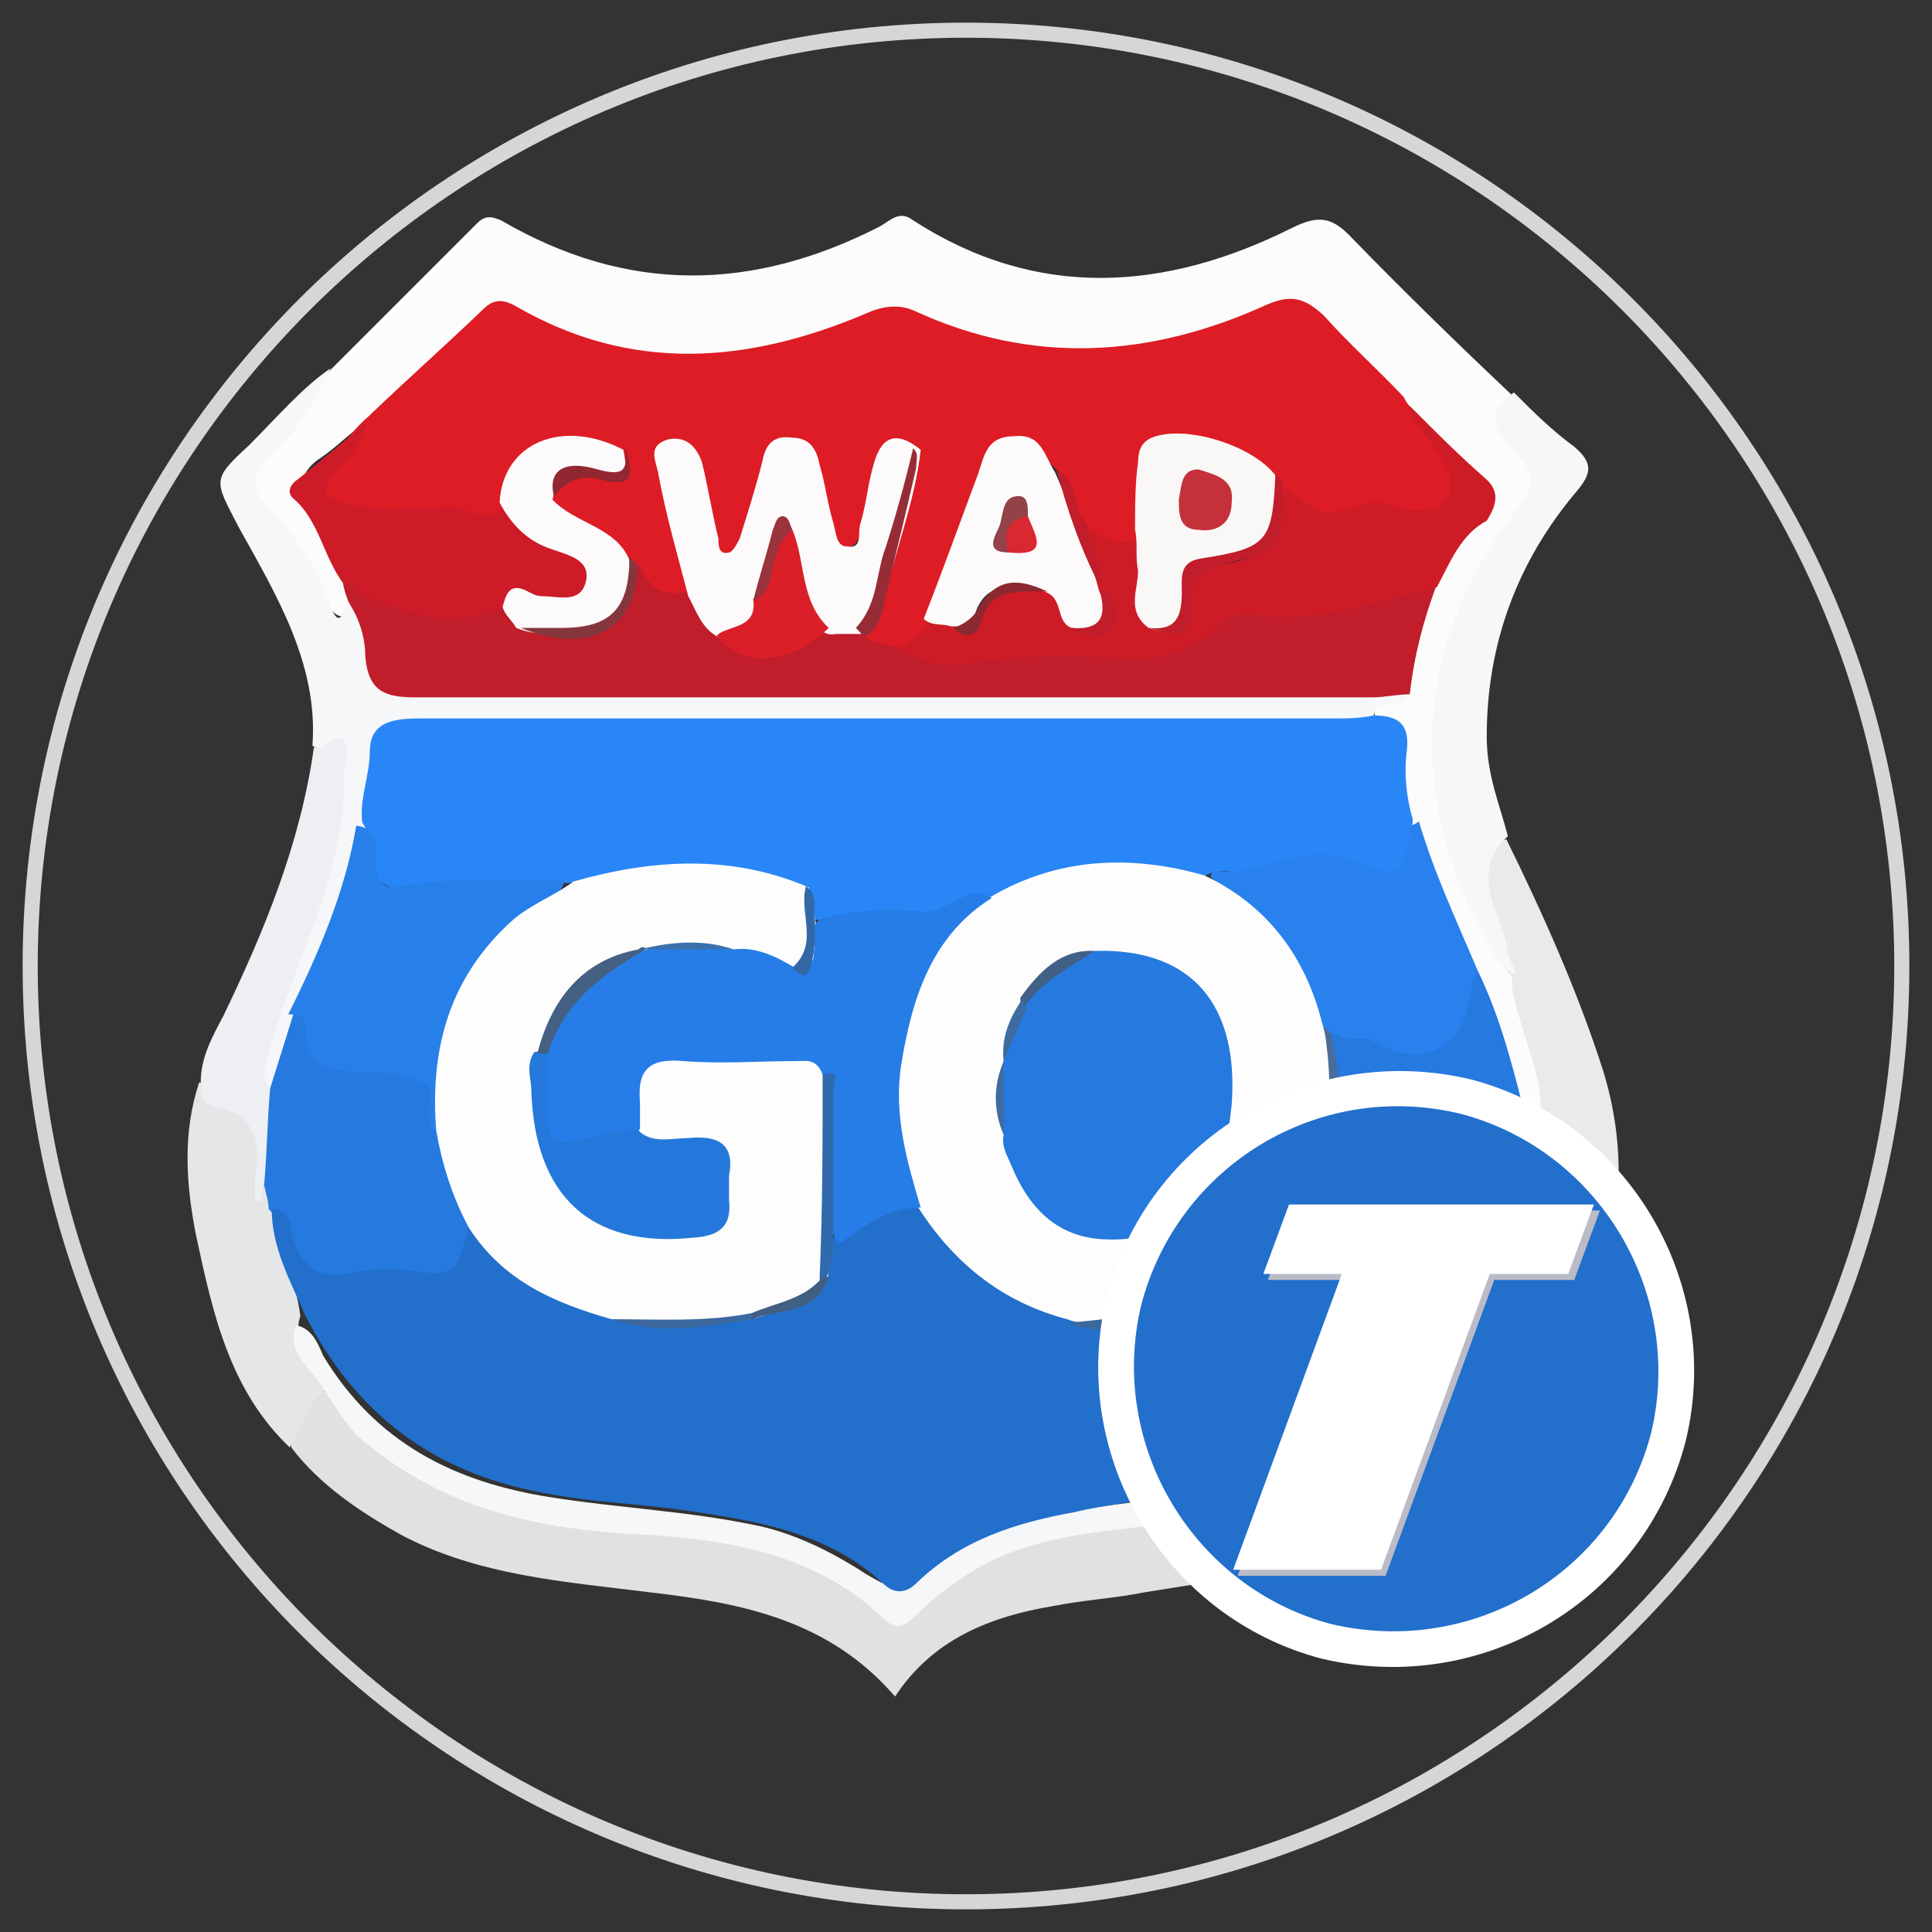 <?xml version="1.0" encoding="utf-8"?>
<!-- Generator: Adobe Illustrator 22.1.0, SVG Export Plug-In . SVG Version: 6.00 Build 0)  -->
<svg version="1.1" id="图层_1" xmlns="http://www.w3.org/2000/svg" xmlns:xlink="http://www.w3.org/1999/xlink" x="0px" y="0px"
	 viewBox="0 0 128 128" style="enable-background:new 0 0 128 128;" xml:space="preserve">
<rect x="0" y="0" width="128" height="128" fill="#333333" stroke="none"/>
<style type="text/css">
	.st0{display:none;fill:#FFFFFF;}
	.st1{display:none;fill:#EDF4F7;}
	.st2{fill:#FCFCFC;}
	.st3{fill:#E1E0E2;}
	.st4{fill:#F6F7F8;}
	.st5{fill:#E9EAEC;}
	.st6{fill:#E5E6E8;}
	.st7{fill:#EEEFF2;}
	.st8{fill:#2986F7;}
	.st9{fill:#DD1C25;}
	.st10{fill:#C11D2B;}
	.st11{fill:#CE1C27;}
	.st12{fill:#2579DF;}
	.st13{fill:#2881ED;}
	.st14{fill:#CD1C28;}
	.st15{fill:#277FEA;}
	.st16{fill:#226FCC;}
	.st17{fill:#FDFDFD;}
	.st18{fill:#267DE7;}
	.st19{fill:#3368A7;}
	.st20{fill:#FCFAFB;}
	.st21{fill:#FCFAFA;}
	.st22{fill:#FAF7F7;}
	.st23{fill:#962D36;}
	.st24{fill:#85363D;}
	.st25{fill:#912730;}
	.st26{fill:#DA1F28;}
	.st27{fill:#8C2830;}
	.st28{fill:#2373D3;}
	.st29{fill:#3A5C83;}
	.st30{fill:#4A6D98;}
	.st31{fill:#316AAC;}
	.st32{fill:#3B689E;}
	.st33{fill:#415E83;}
	.st34{fill:#416086;}
	.st35{fill:#3E6BA1;}
	.st36{fill:#2578DB;}
	.st37{fill:#446083;}
	.st38{fill:#3B70AD;}
	.st39{fill:#9A333B;}
	.st40{fill:#D92831;}
	.st41{fill:#924248;}
	.st42{fill:#C4313B;}
	.st43{fill:#D6D6D6;}
	.st44{fill:#FFFFFF;}
	.st45{fill:#BABBC6;}
</style>
<path class="st0" d="M64,126c34.2,0,62-27.8,62-62S98.2,2,64,2S2,29.8,2,64S29.8,126,64,126z"/>
<g>
	<path class="st1" d="M117.9,63.6c0,18.7,0,37.4,0,55.9c0,1.5-0.4,1.6-1.6,1.6c-37.4,0-75,0-112.4,0c-1.5,0-1.6-0.4-1.6-1.6
		c0-37.4,0-75,0-112.4C2,5.8,2.4,5.5,3.8,5.5c37.4,0,75,0,112.4,0c1.3,0,1.6,0.4,1.6,1.6C117.9,26,117.9,44.7,117.9,63.6z"/>
	<path class="st2" d="M22,24.4c3.3-3.3,6.4-6.4,9.6-9.6c0.5-0.5,0.9-0.5,1.6-0.2c8.4,4.9,16.7,4.7,25.1,0.4c0.7-0.4,1.3-1.1,2.2-0.4
		c8.2,5.3,16.7,4.7,25.1,0.5c1.8-0.9,2.7-0.7,4,0.7c3.5,3.6,7.1,7.1,10.7,10.5c-0.5,1.8,0,3.1,1.1,4.7c1.1,1.5-0.2,2.9-1.1,4.2
		c-3.6,4.7-5.3,10.2-4.7,16c0.4,4.9,2.5,9.4,5.1,13.6c0.7,2.9,2,5.6,2,8.7c-0.2,0.7-0.5,1.1-1.3,1.1c-0.7-0.4-0.9-0.9-1.1-1.6
		c-0.5-2.9-1.8-5.6-2.7-8.4c-1.5-3.5-3.3-6.5-4.4-10.2c-0.4-1.1-0.5-2.4-0.4-3.6c0.2-1.5-0.4-2.5-1.6-3.1c-0.7-1.6,1.1-1.5,1.5-2.2
		c1.1-2.2,0.9-4.7,2.2-6.7c0.7-1.6,1.5-3.5,2.5-4.9c0.9-1.3,0.7-2.2-0.4-3.3c-1.5-1.5-2.9-3.1-4.5-4.5c-1.6-1.6-3.3-3.1-4.7-4.7
		c-1.1-1.3-2.4-1.5-4-0.7c-7.6,3.5-15.3,4-23.1,0.4c-1.3-0.5-2.4-0.4-3.6,0.2c-7.4,3.1-14.9,3.6-22.3-0.2c-1.5-0.7-2.5-0.5-3.5,0.5
		c-2,2.2-4.4,3.8-6.5,6c-1.5,0.9-2.4,2-3.8,2.9c-0.9,0.7-1.3,1.6-0.5,2.5c1.1,1.5,1.6,3.3,2.4,4.9c0.4,0.5,0.5,1.3,0.5,2
		c-0.4,1.5-1.3,0.9-1.6,0.2c-1.3-2.7-2.9-5.1-4.9-7.4c-0.7-0.9-0.4-2,0.4-2.7C18.9,28.3,20.2,26.2,22,24.4z"/>
	<path class="st3" d="M103,92.1c-2,4.2-5.4,6.9-9.4,8.9c-5.6,2.9-11.8,3.5-17.8,4.5c-2,0.4-4,0.5-6,0.9c-4.2,0.7-8,2.2-10.5,6
		c-4.4-5.1-10.2-6.2-16.2-6.9c-5.6-0.7-11.4-1.1-16.5-3.8c-2.7-1.5-5.4-3.3-7.3-5.8c0-1.8,0.5-3.3,2.5-3.8c1.5,0.7,2.2,2.4,3.6,3.5
		c4.7,3.6,10,4.7,15.8,5.3c4.2,0.4,8.4,0.5,12.4,2.4c1.8,0.7,3.3,2,4.9,3.1c0.7,0.5,1.3,0.9,2,0.2c4.7-4.9,10.9-5.3,16.9-6.2
		c2.9-0.4,6-0.7,8.9-1.6c4.7-1.5,8.5-4,11.4-7.8c0.5-0.7,0.9-1.5,1.8-1.6h0.2C100.5,90.5,102.1,90.8,103,92.1z"/>
	<path class="st4" d="M93.2,46.1c-0.4,1.1-2.2,0-2.2,1.5c-1.1,1.1-2.5,0.7-4,0.7c-18.5,0-37.2,0-55.8,0c-0.7,0-1.5,0-2,0
		c-3.3,0-3.6,0.4-4.2,3.6c-0.2,0.7-0.2,1.5-0.4,2C24,58.7,22,63,20,67.2c-0.7,1.6-0.9,3.5-2,4.9c-1.8-0.2-1.3-1.5-0.9-2.4
		c0.9-3.6,2.4-7.1,3.6-10.5c0.9-2.7,0.9-5.4,1.5-8.2c0.2-1.5-0.9-1.1-1.5-1.6c0.4-5.4-2.4-10-4.9-14.5c-1.6-3.1-1.8-3.1,0.7-5.4
		c1.8-1.8,3.5-3.8,5.4-5.1c-1.1,2.2-2.2,4.2-4,5.8c-1.3,1.3-1.3,2.2,0,3.5c1.8,1.8,3.1,4,4,6.4c0.2,0.5,0.5,1.6,1.1,0
		c1.3,0.4,1.6,1.6,1.8,2.7c0.4,2.2,1.5,2.7,3.5,2.7c1.6-0.2,3.3,0,4.9,0c18.7,0,37.4,0,56.1,0C90.7,45.4,92.1,45.2,93.2,46.1z"/>
	<path class="st5" d="M103,92.1c-0.9-0.4-1.8-1.5-2.9-0.2c-0.4-0.9,0.7-1.8-0.4-2.5c-0.5-0.5-0.4-1.3,0-2c2-4.4,2.4-9.1,2.4-13.8
		c0-2.2-0.9-4.2-1.5-6.4c-0.2-0.7-0.5-1.6-0.4-2.4c-1.3-1.6-1.6-3.6-2.2-5.6c-0.5-1.6,0-3.1,1.8-3.6c2.4,4.9,4.7,10,6.4,15.3
		C108.5,78.3,106.8,85.4,103,92.1z"/>
	<path class="st4" d="M99.9,55.4c-2.7,2.5-0.4,5.1,0,7.6c0,0.5,0.5,1.1,0.5,1.6c-0.7-0.4-1.1-0.9-1.5-1.5c-5.8-10-5.4-20.2,1.6-29.4
		c0.9-1.1,1.3-2.2,0.2-3.3c-1.3-1.5-2.7-2.7-0.4-4.4c1.3,1.3,2.5,2.5,4,3.6c1.3,1.1,1.1,1.8,0.2,2.9c-4,4.7-6,10.2-6,16.3
		C98.5,51.4,99.4,53.4,99.9,55.4z"/>
	<path class="st6" d="M21.6,92.1c-1.3,0.9-1.6,2.5-2.4,3.8c-4-3.8-5.1-8.9-6.2-14c-0.7-3.5-0.9-6.9,0.2-10.2
		c0.5,0.2,0.9,0.7,1.5,1.1c3.1,1.8,3.3,2.2,2.5,5.8c0,0.5,0.4-0.2,0.4,0c0.5,0.4,0.7,0.9,0.7,1.5c0.2,2.4,1.3,4.7,1.6,7.1
		c-0.4,1.1,0.2,2,0.7,3.1C21.1,90.7,22,91.2,21.6,92.1z"/>
	<path class="st7" d="M17.5,78.5c0,0.4-0.2,0.7-0.2,1.1c-0.2,0-0.2,0-0.4,0c0-0.5,0-1.1,0-1.6c0.4-2.4,0-4.2-2.7-4.7
		c-0.9-0.2-0.9-0.9-0.9-1.6c0-1.6,0.7-2.9,1.5-4.4c2.7-5.6,5.1-11.4,6-17.8c0.7,0.4,1.3-1.1,2-0.4c0.5,0.7,0,1.5,0,2.2
		c0.2,6.7-3.5,12.5-5.1,18.9c-0.2,0.9-0.4,1.5,0.4,2C18.5,74.3,18.4,76.5,17.5,78.5z"/>
	<path class="st8" d="M24,54.5c-0.2-1.6,0.5-3.1,0.5-4.7c0-2,1.6-2.2,3.3-2.2c20.2,0,40.3,0,60.5,0c0.9,0,1.8,0,2.7-0.2
		c1.8,0,2.4,0.7,2.2,2.4c-0.2,1.5,0,3.1,0.4,4.5c-0.2,3.6-1.1,4.4-4.7,3.1c-1.6-0.5-3.1-0.7-4.7,0.2c-1.5,0.7-3.1-0.4-4.5,0.5
		c-4.7-0.9-9.4-0.9-13.8,1.5c-2.4-0.2-4.4,1.6-6.7,1.1c-1.8-0.4-3.5,0.5-5.3,0.2c-0.5-0.5-0.4-1.6-1.3-2c-4-1.8-8.2-1.3-12.4-0.9
		c-0.9,0-1.8,0.5-2.7,0.5c-3.5,0.2-6.7-0.2-10.2,0.4c-1.6,0.2-2.5-0.5-2.9-2.2C24.5,56.1,24.5,55.2,24,54.5z"/>
	<path class="st9" d="M24.4,27.6c2.5-2.4,5.1-4.7,7.6-7.1c0.7-0.7,1.3-0.7,2.2-0.2c7.6,4.4,15.3,3.8,23.1,0.5
		c1.1-0.5,2.2-0.7,3.3-0.2c7.8,3.6,15.6,3.1,23.3-0.4c1.6-0.7,2.5-0.5,3.8,0.7c1.6,1.8,3.6,3.6,5.3,5.4c0.5,1.1,1.8,1.8,2.5,3.1
		c0.7,1.1,1.1,2.2,0.5,3.5c-0.7,1.3-2,1.1-3.1,1.1c-1.3-0.2-2.5-0.4-3.8,0.5c-1.6,1.1-2.7,0.7-3.5-1.1c-0.2-0.4-0.5-0.5-0.7-0.9
		c-0.2-0.2-0.5-0.5-0.7-0.7c-1.5-1.8-3.5-2-5.6-2.4c-1.8-0.2-2.5,0.5-2.5,2.4c0,1.1,0.2,2.4-0.4,3.5c-1.1,1.3-2.4,0.7-3.5,0
		c-1.5-0.9-1.1-2.9-2.2-4.2c-2.5-2.4-3.3-2.2-4.4,1.1c-1.1,3.1-2.2,6.2-3.5,9.3c-0.5,0.9-1.5,1.6-2.5,2c-1.1,0-2,0-2.4-1.3
		c1.3-3.1,1.8-6.5,2.7-9.6c0.2-0.7,0.4-1.6,0-2.5c-1.3-0.7-1.5,0.4-1.8,1.1c-0.4,1.1-0.4,2.2-0.7,3.1c-0.4,0.9-0.4,2-1.5,2
		c-1.1,0-1.3-1.1-1.5-2c-0.2-0.7-0.4-1.5-0.5-2.2c-0.4-0.9-0.2-2.2-1.5-2.4c-1.5,0-1.5,1.5-1.8,2.4c-0.4,1.1-0.5,2.2-0.9,3.1
		c-0.4,0.7-0.5,1.6-1.5,1.6c-1.1,0-1.3-1.1-1.5-1.8c-0.4-1.3-0.4-2.7-0.9-4c-0.2-0.5-0.4-1.1-1.1-1.1c-0.7,0.2-0.5,0.9-0.4,1.5
		c0.4,1.8,0.9,3.8,1.3,5.6c0.2,0.9,0.5,1.8,0,2.7c-1.6,0.9-2.7,0.2-3.5-1.3c-0.2-0.2-0.4-0.5-0.7-0.7c-0.9-1.1-2-2.2-3.3-2.7
		c-0.7-0.4-1.5-0.7-1.6-1.8c0.4-1.6,1.5-1.8,2.9-1.6c0.7,0.2,2,0.5,1.1-1.1c-3.6-1.8-6-0.5-7.4,3.6c-0.9,0.9-2,0.4-3.1,0.4
		c-2.2-0.2-4.4,0.2-6.4-0.2c-2.7-0.5-3.3-1.5-1.6-3.8C22.9,29.1,23.6,28.3,24.4,27.6z"/>
	<path class="st10" d="M57.2,42c0.5,0.7,1.5,0.7,2.4,0.9c5.1,0.2,10.2-0.4,15.1,0c2,0.2,3.8-0.4,5.3-1.6c0.7-0.7,1.6-1.3,2.7-1.1
		c3.6,0.5,7.1-1.3,10.7-1.5c0.5,0,1.1-0.4,1.8,0c-0.9,2.4-1.5,4.7-1.8,7.3c-0.9,0-1.6,0.2-2.5,0.2c-21.1,0-42.1,0-63.4,0
		c-2,0-3.1-0.4-3.3-2.7c0-1.3-0.4-2.5-1.1-3.6c-0.2-0.5-0.4-1.1-0.4-1.6c0.4-0.2,0.7-0.2,1.1,0c2.9,1.8,6.2,2,9.4,1.6
		c0.9,0,1.3,0.7,2,1.1c1.3,0.5,2.7,0.4,4,0.2c1.3-0.2,2-0.9,2.5-2c0.2-0.5,0.2-1.5,0.7-1.8c0.5,1.5,1.5,2.2,3.1,1.8
		c1.3,0.4,1.3,2,2.4,2.5c2.5,2,4.7,0.7,6.9-0.5c0.5-0.2,1.1-0.2,1.6,0C56.9,41.4,57.1,41.8,57.2,42z"/>
	<path class="st11" d="M95.2,38.9c-4,0.9-8,2.5-12.2,1.8c-0.9-0.2-1.6,0.2-2.4,0.9c-2,1.8-4.2,2.2-6.9,2c-3.5-0.4-6.9,0-10.2,0.4
		c-1.5,0.2-2.7-0.4-4-0.9c0.5-0.7,1.6-0.9,2-2c0.7-0.2,1.3,0,2,0.2c0.5,0,0.9,0,1.1-0.5c1.1-2,2.7-2.2,4.7-1.8
		c1.3,0.4,1.5,1.5,2.2,2.2c0.5,0.4,1.1,0.5,1.6,0.2c0.5-0.7,0-1.5-0.4-2c-0.2-0.2-0.2-0.4-0.2-0.5c0-1.3-1.3-2.5-0.4-3.8
		c1.1,0.4,2,1.3,3.3,0.5c0.9,0.7,0.5,1.8,0.7,2.7c0,1.1-0.2,2.2,0.7,3.1c1.5,0.9,1.8-0.2,1.8-1.3c0-1.6,0.7-2.5,2.4-2.7
		c2.5-0.4,4-1.5,3.8-4.2c0-0.4,0.2-0.7,0.5-0.9c2,1.8,2.4,2,5.1,1.1c1.3-0.4,2.2,0.4,3.5,0.4c2,0,2.5-0.9,2-2.7
		c-0.5-1.6-2.2-2.5-2.5-4.2c1.6,1.6,3.3,3.3,4.9,4.7c1.1,0.9,0.9,1.8,0.2,2.9C96.8,35.4,96.1,37.2,95.2,38.9z"/>
	<path class="st12" d="M97.9,64.3c1.6,3.3,2.4,6.7,3.3,10.2c1.1,2,1.1,4,0,6c-4,1.6-8.2,0.4-12.2,0.7c-0.7,0-1.5,0-1.8-0.7
		c-0.5-1.1,0.2-2.2-0.2-3.1c0-0.5,0.2-0.9,0.4-1.5c1.1-2.4,0.5-4.9,0.5-7.3c1.1-0.9,2.2-0.7,3.1-0.2c1.3,0.7,2.5,0.5,3.8,0.2
		c1.3-0.2,1.8-0.9,2-2.2C97,65.8,96.7,64.7,97.9,64.3z"/>
	<path class="st13" d="M97.9,64.3c-0.2,0.4-0.4,0.7-0.4,1.1c-0.4,4-3.1,5.6-6.5,3.6c-0.9-0.5-1.8,0.2-2.5-0.5
		c-0.4,0-0.7-0.2-0.9-0.4c-1.3-4.2-4.4-7.1-7.4-10c0-0.2,0.2-0.4,0.2-0.4c3.1,0.4,5.8-2,9.1-0.7c3.3,1.3,3.3,1.1,4-2.2
		c0-0.2,0.4-0.2,0.5-0.4C95,57.8,96.5,61,97.9,64.3z"/>
	<path class="st4" d="M100.8,80.5c0.9-2,0.2-4,0.4-6c0.4-0.2,0.7-0.5,0.9-0.9c0.9,2.4,0.7,4.9,0.2,7.4c-0.5,2.9-1.6,5.6-2.5,8.4
		c-2.7,2.9-5.1,6-8.7,8c-4.5,2.2-9.3,2.9-14.2,3.6c-4,0.5-8,0.7-11.8,2.7c-1.6,0.9-3.1,2-4.4,3.3c-0.7,0.7-1.3,1.1-2.2,0.2
		c-4.7-4.5-10.9-5.3-17.1-5.6c-6.2-0.4-12-1.8-16.9-5.8c-1.3-0.9-2-2.2-2.9-3.5c-0.7-1.5-2.7-2.5-2-4.5c1.1,0.2,1.5,1.3,1.8,2
		c3.5,5.8,8.7,8.4,15.1,9.4c4.4,0.7,8.9,0.9,13.3,1.8c2.7,0.5,5.3,1.8,7.6,3.3c0.9,0.5,1.6,1.1,2.7,0.4c4.9-4,10.9-4.7,16.9-5.4
		c3.6-0.4,7.3-1.1,10.7-2.4c5.1-2,8.5-5.8,11.1-10.7C99.9,84.3,99.7,82.1,100.8,80.5z"/>
	<path class="st14" d="M33.3,40.2c-3.1,1.5-6.2,0.5-9.1-0.7c-0.5-0.2-0.9-0.9-1.5-0.9c-1.3-1.8-1.6-4.2-3.3-5.6
		c-0.4-0.4-0.2-0.9,0.4-1.3c1.6-1.3,3.1-2.5,4.5-3.8c-0.2,1.3-1.1,2.4-2,3.3c-1.3,1.5-0.7,1.8,0.9,2.2c2.2,0.5,4.4,0.2,6.7,0.2
		c1.1,0,2.4,1.3,3.5-0.2c1.6,1.1,3.1,2.4,4.9,3.5c0.7,0.4,1.5,1.1,1.1,2c-0.4,0.9-1.1,1.1-2,1.3C35.8,40,34.5,39.4,33.3,40.2z"/>
	<path class="st12" d="M17.5,78.5c0.2-2.2,0.2-4.2,0.4-6.4c0.5-1.6,1.1-3.5,1.6-5.1c1.1-0.5,1.5,0.4,1.6,0.9
		c0.4,1.6,1.5,2.2,3.1,2.2c0.4,0,0,0,0.2,0c4.4,0.4,4.4,0.4,5.1,4.5c0.4,2.4,1.6,4.5,2.2,6.9c-0.4,3.5-1.1,4-4.4,3.5
		c-1.1-0.2-2.4-0.2-3.5,0c-3.1,0.4-4.2-0.4-5.1-3.3c-0.2-0.5-0.4-1.1-0.9-1.6C17.8,79.6,17.6,79,17.5,78.5z"/>
	<path class="st15" d="M28.9,75c-0.2-0.2-0.2-0.2-0.4-0.4c-0.4-0.9,0.4-2.5-0.5-2.9c-1.3-0.5-2.7-0.7-4.2-0.7
		c-2.2,0-3.6-0.5-3.6-3.1c0-0.5-0.5-0.7-1.1-0.7c2-4,3.8-8.2,4.5-12.5c1.5,0.2,1.3,1.3,1.3,2.2c0,1.1,0.4,2.2,1.6,1.8
		c3.6-0.7,7.3-0.2,10.9-0.4c-0.2,1.1-1.1,1.3-1.6,1.6c-4.4,2.9-6.5,6.9-6.7,12.2C29.6,73,29.8,74.1,28.9,75z"/>
	<path class="st16" d="M18,80.1c0.9,0,1.3,0.7,1.3,1.5c0.5,2.4,2,3.3,4.2,2.7c0.9-0.2,2-0.2,2.9-0.2c3.8,0.5,3.8,0.5,4.7-2.9
		c0.4,0,0.7,0.2,1.1,0.4c2.4,2.7,5.6,4.2,8.9,5.1c2.7,0.5,5.4,0.4,8.2-0.2c1.8-0.5,4-0.4,5.1-2.4c0.4-0.7,0.4-1.6,0.9-2.2
		c1.5-1.6,3.1-2.9,5.6-2.4c0.5,0.2,0.9,0.5,1.3,1.1c2.4,3.3,5.4,5.1,9.3,6.2c1.6,0.7,3.5-0.2,4.9,0.7c0.4,0.4,0,1.3,1.1,1.3
		c5.3,0.2,10.4,0.5,15.6-0.4c1.8-0.4,3.8-0.7,5.3-2.2c0.4-0.4,0.9-0.7,1.5-0.4c-2.7,6.4-7.6,10.2-14.3,12c-4.7,1.3-9.8,1.3-14.5,2.4
		c-3.8,0.7-7.4,1.8-10.4,4.7c-0.7,0.7-1.5,0.7-2.2,0c-3.8-3.5-8.7-4.2-13.6-4.9c-2.9-0.4-6-0.5-8.9-1.1c-7.3-1.3-12.5-5.3-15.8-11.8
		C19.3,85,18,82.7,18,80.1z"/>
	<path class="st17" d="M70.7,87.4c-4.2-1.1-7.4-3.6-9.8-7.3c-2-2.4-2-5.4-2-8.4c0.2-3.8,1.3-7.3,3.5-10.4c0.7-1.1,1.6-2.2,3.1-1.8
		c4.5-2.7,9.4-2.9,14.3-1.5c4.2,2,6.7,5.4,7.8,9.8c0.9,2.9,0.9,5.6,0,8.5c-0.2,0.2-0.2,0.5-0.4,0.7c-0.5,4.9-3.6,7.8-7.8,9.6
		c-0.9,0.4-1.8,0.7-2.7,1.3c-0.2,0-0.5,0-0.7-0.2C74.5,87.4,72.5,88.1,70.7,87.4z"/>
	<path class="st17" d="M40.5,87.4c-3.8-1.1-7.1-2.5-9.4-6c-1.1-2-1.8-4.2-2.2-6.5c-0.4-5.1,0.7-9.8,4.7-13.6
		c1.3-1.3,2.9-1.8,4.4-2.9c5.3-1.5,10.5-1.8,15.6,0.4c0,1.8,1.6,3.8-0.4,5.6c-1.6,0.2-3.1-1.1-4.7-1.1c-1.8-0.4-3.8-0.4-5.6,0
		c-3.6,0.9-5.6,3.3-6.4,6.9c-0.4,2-0.4,4,0.4,6c1.3,4.2,6,6.4,9.8,5.1c1.6-0.5,1.3-2,1.3-3.1c0-1.3-0.5-1.8-1.8-2
		c-1.5-0.2-3.3,0.4-4-1.6c-0.5-4,0.2-4.9,4.2-4.9c2,0,4.2,0,6.2,0c1.1,0,2.2,0.2,2.5,1.5c0.2,4.4,0.4,8.7-0.2,13.1
		c-0.2,1.5-1.3,1.8-2.5,2.2c-0.9,0.4-1.8,0.7-2.7,0.9C46.5,87.7,43.6,87.9,40.5,87.4z"/>
	<path class="st18" d="M54.5,71.2c-0.4-1.1-1.1-0.9-1.8-0.9c-2.5,0-4.9,0.2-7.4,0c-2.2-0.2-3.1,0.5-2.9,2.7c0,0.5,0,1.3,0,1.8
		c-1.3,1.3-3.1,1.3-4.7,1.3c-1.3,0-1.6-1.1-1.6-2c-0.2-1.3-0.2-2.5,0-3.8c0.9-4.2,3.5-6.4,7.4-7.6c1.6,0.2,3.5-0.2,5.1,0.2
		c1.5-0.2,2.9,0.5,4.2,1.3c1.1-0.4,1.1-0.4,1.1-1.1c0.2-0.7-0.4-1.5,0.4-2.2c2.4-0.7,4.7-0.7,7.1-0.5c0.5,0,1.3-0.4,1.8-0.7
		c0.9-0.4,1.6-0.9,2.5-0.2c-4,2.5-5.3,6.7-6,11.1c-0.5,3.3,0.4,6.4,1.3,9.4c-2.2,0-3.8,1.3-5.4,2.4c-0.7-0.7-0.4-1.6-0.5-2.5
		C54.7,76.8,55.2,74.1,54.5,71.2z"/>
	<path class="st19" d="M54,61c0,0.9,0,1.8-0.2,2.7c-0.2,0.9-0.5,1.3-1.3,0.4c1.8-1.6,0.4-3.6,0.9-5.4C54.3,59.4,53.8,60.3,54,61z"/>
	<path class="st20" d="M47.6,42.2c-1.1-0.5-1.5-1.8-2-2.7c-0.7-2.7-1.5-5.4-2-8.2c-0.2-0.9-0.7-1.8,0.7-2.2c1.1-0.2,1.8,0.4,2.2,1.5
		c0.4,1.6,0.7,3.5,1.1,5.1c0,0.4,0,1.1,0.7,0.9c0.2,0,0.5-0.5,0.7-0.9c0.5-1.6,1.1-3.5,1.5-5.1c0.2-1.1,0.7-1.8,2-1.6
		c1.1,0,1.6,0.7,1.8,1.8c0.4,1.3,0.5,2.5,0.9,3.8c0.2,0.7,0.2,1.6,0.9,1.6c1.1,0.2,0.7-0.9,0.9-1.5c0.4-1.3,0.5-2.7,0.9-4
		c0.5-1.8,1.5-2.2,3.1-0.9c-0.4,3.6-1.8,6.9-2.5,10.4c-0.2,0.7-0.4,1.5-1.3,1.8c-0.5,0-1.3,0-1.8,0c-1.1,0.2-1.3-0.7-1.6-1.5
		c-0.5-1.3-0.7-2.7-1.1-4.2c-1.5,1.1-1.1,2.9-1.6,4.2C50,41.6,49.1,42.5,47.6,42.2z"/>
	<path class="st21" d="M71,41.6c-1.1-0.4-0.5-2-1.8-2.4c-2-0.4-4-0.9-4.7,1.8c-0.2,0.5-0.7,0.5-1.5,0.5c-0.5-0.2-1.3,0-1.8-0.5
		c1.3-3.3,2.4-6.4,3.6-9.6c0.4-1.1,0.5-2.5,2.4-2.5c1.8-0.2,2,1.3,2.7,2.4c1.1,2.5,2.2,5.1,2.9,7.8l0,0C73.9,41.6,73.8,42,71,41.6z"
		/>
	<path class="st22" d="M76.1,41.6c-1.5-1.1-0.7-2.5-0.7-3.8c-0.2-0.9,0-1.8-0.2-2.7c0-1.5,0-3.1,0.2-4.5c0-0.7,0.2-1.3,0.9-1.6
		c2.2-0.9,6.7,0.5,8.2,2.5c0.7,4-0.2,5.1-3.8,5.8c-1.5,0.2-2.2,0.9-2,2.4C78.8,41.2,78.1,42.3,76.1,41.6z"/>
	<path class="st20" d="M33.3,40.2c0.2-0.7,0.4-1.6,1.5-1.1c0.4,0.2,0.7,0.4,1.1,0.4c1.1,0,2.5,0.5,2.9-0.9c0.4-1.5-1.1-1.8-2.2-2.2
		c-1.6-0.5-2.7-1.6-3.5-3.1c0.2-4,4.2-5.6,8.2-3.5c0.4,2.2,0.2,2.4-1.8,1.8c-1.5-0.4-2.5-0.2-2.9,1.5c1.5,1.6,4.2,1.8,5.1,4
		c0.5,2.7-0.5,4.5-3.1,4.7c-1.5,0.2-2.9,0.4-4.4-0.2C34,41.2,33.4,40.7,33.3,40.2z"/>
	<path class="st10" d="M76.1,41.6c1.8,0.2,2.2-0.7,2.2-2.4c0-0.9-0.2-2,1.3-2.2c4.4-0.7,4.7-1.1,4.9-5.6c0.2,0.2,0.4,0.4,0.5,0.5
		c0,4.5,0,4.5-4.4,5.6C79.4,38,79,38.5,79,39.8C79,42.2,78.5,42.3,76.1,41.6z"/>
	<path class="st23" d="M56.7,41.6c1.5-1.6,1.3-3.6,2-5.4c0.7-2.2,1.3-4.4,1.8-6.5c0.4,0.4,0.2,0.7,0.2,1.3c-0.7,3.1-1.5,6.2-2.2,9.4
		c-0.2,0.7-0.5,1.5-1.3,1.8C57.1,42,56.9,41.8,56.7,41.6z"/>
	<path class="st24" d="M34.5,41.6c0.9,0,1.8,0,2.7,0c3.3,0,4.5-1.3,4.5-4.7c0.2,0.2,0.4,0.4,0.5,0.5C42.3,41.8,38.9,43.4,34.5,41.6z
		"/>
	<path class="st10" d="M72.9,38.9c-1.3-2.5-2.2-5.1-2.9-7.8c1.6,0.7,0.9,2.7,2,3.6C72.1,36.2,73.2,37.4,72.9,38.9z"/>
	<path class="st25" d="M36.7,32.9c-0.4-1.6,0.5-2.5,2.9-1.8c1.8,0.5,2,0,1.8-1.5c0.7,2,0.4,2.7-1.5,2.2
		C38.5,31.4,37.6,31.8,36.7,32.9z"/>
	<path class="st26" d="M52.5,35.1c0.9,2.2,0.5,4.7,2.4,6.5c-2.5,2.5-5.8,2.7-7.4,0.5c0.7-0.7,2.7-0.4,2.4-2.4
		c0.9-0.7,0.7-1.8,1.1-2.7C51.2,36.3,51.2,35.2,52.5,35.1z"/>
	<path class="st27" d="M63.2,41.6c0.5-0.2,1.1-0.5,1.5-1.1c1.1-2,2.4-2.4,4.7-1.3c-1.8,0-4-0.4-4.5,2.4
		C64.5,42.2,63.8,42.3,63.2,41.6z"/>
	<path class="st10" d="M71,41.6c2.4,0.2,2.2-1.3,1.8-2.7c1.1,0.7,1.5,1.8,0.9,2.7C73,42.5,71.9,42.3,71,41.6z"/>
	<path class="st28" d="M76.9,87.9c0.2,0,0.2,0,0.2,0c0.9-1.1,2.4-0.7,3.5-1.5c2.2-1.3,4-2.9,5.4-5.1c0.4-0.5,0.4-1.5,1.3-1.3
		c0.9,0.9,2.2,0.4,3.3,0.4c2.4,0.2,4.7-0.4,7.1,0.4c0.9,0.4,1.5-0.5,2.2-1.1c1.3-1.1,0.9,0.2,0.9,0.7c0,2-0.4,3.8-1.5,5.4
		c-3.8,4-8.7,3.6-13.6,3.6c-3.1,0-6.2,0.2-9.3,0c-2-0.2-0.2-1.1-0.2-1.6C76.3,87.7,76.7,87.7,76.9,87.9z"/>
	<path class="st29" d="M87.4,80.1c-2.4,4-5.4,6.9-10.2,7.8c0.2-0.7,0.7-0.9,1.3-1.1c4.7-1.6,7.6-4.9,9.1-9.6
		C88.3,78.1,87.4,79,87.4,80.1z"/>
	<path class="st30" d="M87.7,76.5c0.5-2.9,0.5-5.6,0-8.5c0.2,0.2,0.4,0.4,0.5,0.5C88.7,71.2,89.2,73.8,87.7,76.5z"/>
	<path class="st31" d="M54.5,71.2c1.3-0.4,0.7,0.5,0.7,1.1c0,3.3,0,6.7,0,10c0,0.7,0,1.6-0.5,2.4c-0.2,0.2-0.4,0.2-0.4,0
		C54.5,80.1,54.5,75.8,54.5,71.2z"/>
	<path class="st32" d="M40.5,87.4c3.1,0,6.2,0.2,9.3-0.4c0.2,0,0.2,0.2,0.2,0.2c0,0.2-0.2,0.2-0.2,0.2
		C46.7,87.9,43.6,88.5,40.5,87.4z"/>
	<path class="st33" d="M49.8,87.4c0-0.2,0-0.2,0-0.4c1.6-0.7,3.5-0.9,4.7-2.4c0.2,0,0.4,0,0.4,0C54,87.2,51.6,86.7,49.8,87.4z"/>
	<path class="st32" d="M76.9,87.9c-0.2,0-0.4,0-0.5,0.2c-1.8-0.4-3.8,0.5-5.6-0.5C72.7,87.6,74.9,86.8,76.9,87.9z"/>
	<path class="st12" d="M72.5,63c6.4-0.2,9.6,3.5,9.1,10.2c-0.2,1.8-0.4,3.6-1.5,5.3c-1.6,2.7-4,3.8-7.1,3.6c-3.1-0.2-4.9-2.2-6-4.9
		c-0.2-0.5-0.7-1.3-0.5-2c-0.4-1.6-0.4-3.3,0-4.9l0,0c0.5-1.3,0.5-2.5,1.3-3.6C68.7,64.7,70.5,63.6,72.5,63z"/>
	<path class="st34" d="M72.5,63c-1.6,1.1-3.5,2-4.7,3.8c-0.2-0.2-0.2-0.4-0.2-0.7C68.9,64.3,70.3,62.9,72.5,63z"/>
	<path class="st35" d="M67.8,66.1c0,0.2,0,0.5,0.2,0.7c-0.5,1.3-1.1,2.4-1.5,3.6C66.3,68.7,66.9,67.4,67.8,66.1z"/>
	<path class="st35" d="M66.5,70.3c0,1.6,0,3.3,0,4.9C65.8,73.6,65.8,71.9,66.5,70.3z"/>
	<path class="st36" d="M36.3,69.8c0,0.4,0,0.7,0,1.1c0,5.8-0.7,5.1,5.1,4c0.4,0,0.5,0,0.9,0c0.9,0.9,2.2,0.5,3.3,0.5
		c2-0.2,3.1,0.4,2.7,2.5c0,0.5,0,1.1,0,1.6c0.2,1.8-0.7,2.4-2.4,2.5c-6.7,0.7-10.5-2.7-10.7-9.8c0-0.7-0.4-1.6,0.2-2.5
		C36,69.6,36.2,69.6,36.3,69.8z"/>
	<path class="st37" d="M36.3,69.8c-0.2,0-0.4,0-0.7,0c0.9-3.5,2.9-6.2,6.7-6.9c0.2-0.2,0.4-0.2,0.5,0C40,64.5,37.4,66.3,36.3,69.8z"
		/>
	<path class="st38" d="M42.9,62.9c-0.2,0-0.4,0-0.5,0c2-0.5,4.2-0.7,6.2,0C46.7,62.9,44.9,62.9,42.9,62.9z"/>
	<path class="st39" d="M52.5,35.1c-0.9,0.7-1.1,1.6-1.3,2.5c-0.2,0.7-0.2,1.8-1.3,2.2c0.4-1.6,0.9-3.1,1.3-4.7
		c0.2-0.4,0.2-0.9,0.7-0.9C52.3,34.3,52.3,34.7,52.5,35.1z"/>
	<path class="st40" d="M68.1,34.2c0.5,1.3,1.5,2.7-1.3,2.4c-1.3-0.9-0.2-1.6,0.2-2.5C67.4,33.4,68,33.6,68.1,34.2z"/>
	<path class="st41" d="M68.1,34.2c-1.5,0.2-1.6,1.3-1.3,2.4c-1.3,0-1.1-0.7-0.7-1.5c0.4-0.7,0.2-2,1.1-2.2
		C68.1,32.7,68.1,33.4,68.1,34.2z"/>
	<path class="st42" d="M79.4,31.1c1.3,0.4,2.4,0.7,2.2,2.2c0,1.3-0.9,2-2.2,1.8c-1.3,0-1.3-1.1-1.3-2C78.3,32,78.3,31.1,79.4,31.1z"
		/>
</g>
<path class="st43" d="M64,126.5c-34.5,0-62.5-28-62.5-62.5S29.5,1.5,64,1.5s62.5,28,62.5,62.5S98.5,126.5,64,126.5z M64,2.5
	C30.1,2.5,2.5,30.1,2.5,64s27.6,61.5,61.5,61.5s61.5-27.6,61.5-61.5S97.9,2.5,64,2.5z"/>
<path id="Fill-1-Copy-5_1_" class="st44" d="M87.6,109.9C77.2,107.2,70.8,96.5,73.3,86C76,75.4,86.7,69,97.4,71.5
	c10.4,2.7,16.8,13.4,14.3,23.9C109,106,98.3,112.4,87.6,109.9z"/>
<path id="Fill-1-Copy-5" class="st16" d="M88.2,107.6c-9.1-2.4-14.8-11.8-12.6-21.1c2.4-9.3,11.8-15,21.2-12.7
	c9.1,2.4,14.8,11.8,12.6,21.1C107,104.2,97.6,109.8,88.2,107.6z"/>
<g>
	<g>
		<path class="st45" d="M89.2,84.8H84l1.7-4.6H106l-1.7,4.6H99l-7.2,19.6H82L89.2,84.8z"/>
	</g>
</g>
<g>
	<g>
		<path class="st44" d="M88.9,84.4h-5.2l1.7-4.6h20.2l-1.7,4.6h-5.2L91.5,104h-9.8L88.9,84.4z"/>
	</g>
</g>
</svg>
